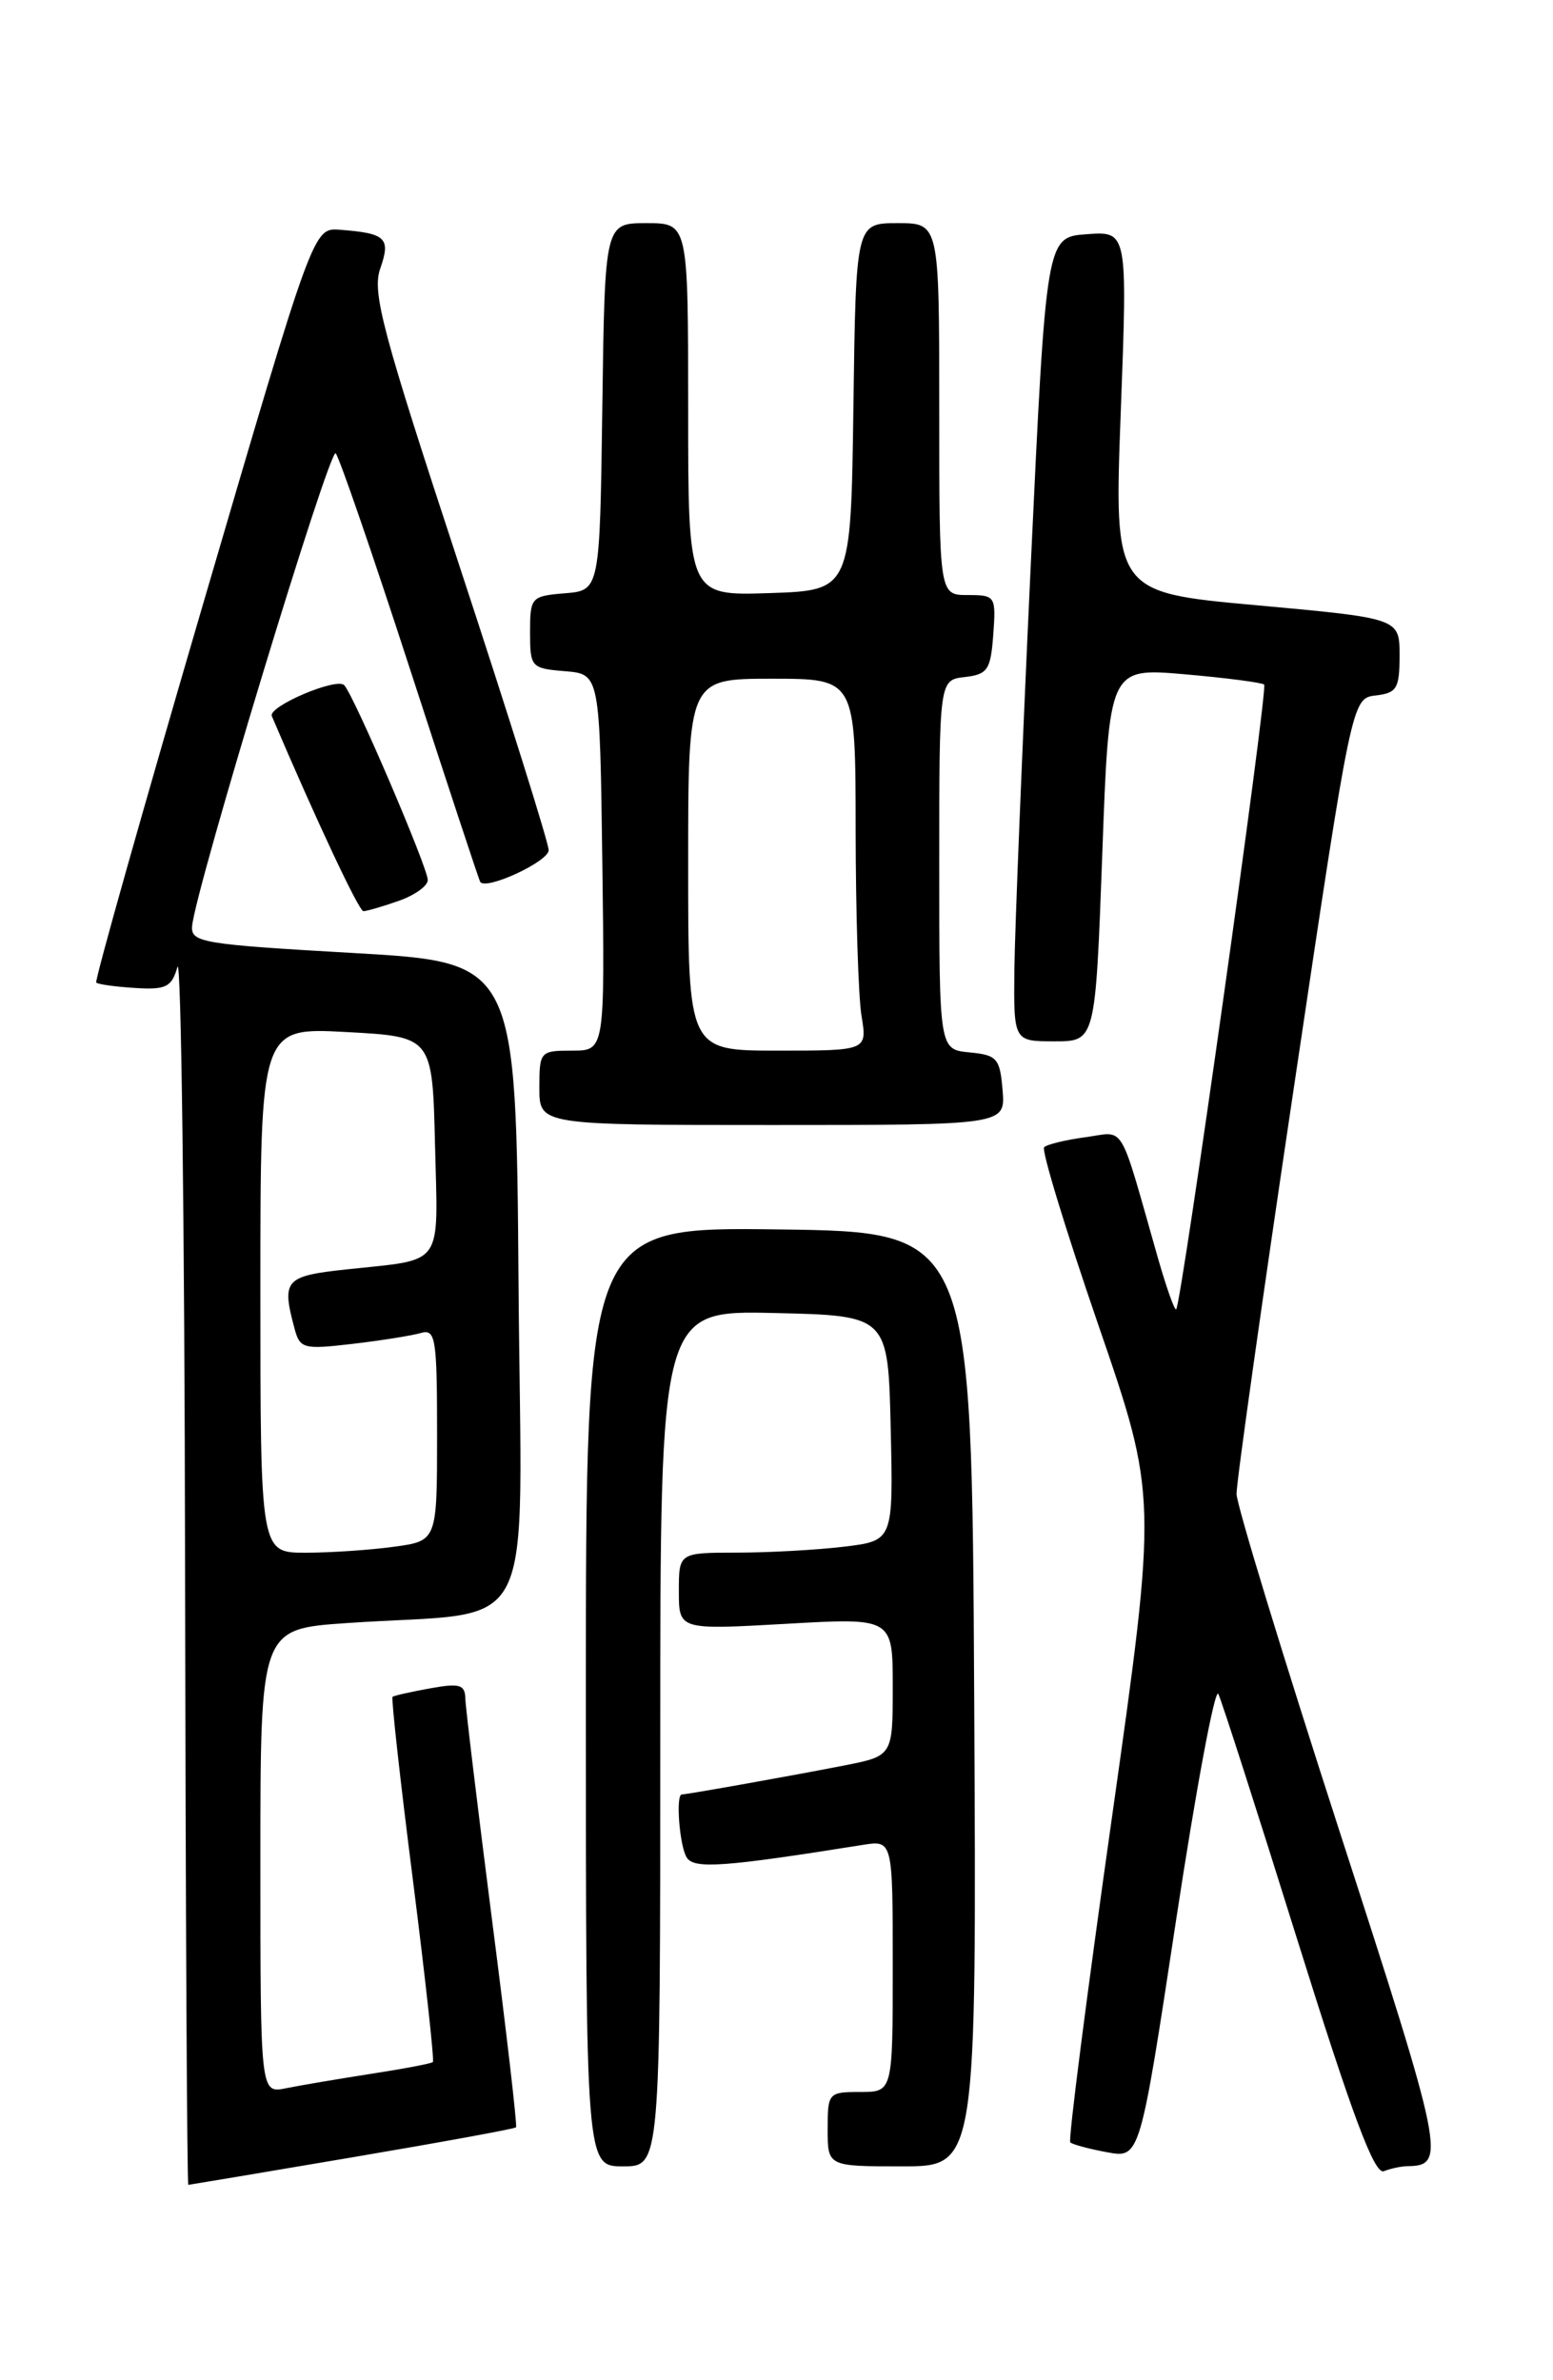 <?xml version="1.0" encoding="UTF-8" standalone="no"?>
<!DOCTYPE svg PUBLIC "-//W3C//DTD SVG 1.1//EN" "http://www.w3.org/Graphics/SVG/1.1/DTD/svg11.dtd" >
<svg xmlns="http://www.w3.org/2000/svg" xmlns:xlink="http://www.w3.org/1999/xlink" version="1.1" viewBox="0 0 167 256">
 <g >
 <path fill="currentColor"
d=" M 37.87 232.03 C 47.43 230.41 55.36 228.96 55.49 228.80 C 55.63 228.63 54.47 218.60 52.91 206.50 C 51.36 194.40 50.07 183.69 50.04 182.70 C 50.01 181.18 49.43 181.01 46.25 181.59 C 44.19 181.96 42.37 182.37 42.21 182.50 C 42.06 182.63 43.03 191.46 44.39 202.11 C 45.74 212.77 46.71 221.62 46.55 221.78 C 46.40 221.94 43.39 222.51 39.88 223.05 C 36.37 223.60 32.26 224.29 30.75 224.60 C 28.00 225.16 28.00 225.16 28.00 200.19 C 28.00 175.21 28.00 175.21 37.25 174.57 C 58.25 173.12 56.06 177.43 55.76 138.15 C 55.50 103.50 55.50 103.50 38.00 102.50 C 21.74 101.57 20.51 101.37 20.66 99.60 C 21.01 95.62 35.45 48.05 36.10 48.76 C 36.48 49.17 40.08 59.62 44.10 72.00 C 48.12 84.38 51.51 94.66 51.64 94.85 C 52.25 95.79 59.00 92.66 59.00 91.44 C 59.00 90.67 54.69 76.94 49.43 60.94 C 41.10 35.61 39.99 31.46 40.89 28.88 C 42.04 25.59 41.51 25.09 36.53 24.71 C 33.69 24.50 33.69 24.50 21.85 64.92 C 15.34 87.16 10.16 105.50 10.35 105.68 C 10.54 105.87 12.42 106.13 14.53 106.26 C 17.85 106.47 18.46 106.17 19.08 104.00 C 19.48 102.62 19.85 131.54 19.90 168.25 C 19.96 204.96 20.11 234.99 20.25 234.99 C 20.39 234.98 28.32 233.65 37.87 232.03 Z  M 151.33 232.98 C 155.55 232.93 155.32 231.75 144.08 197.07 C 137.99 178.26 132.99 161.88 132.97 160.68 C 132.95 159.48 135.74 139.73 139.16 116.80 C 145.37 75.10 145.37 75.10 147.94 74.80 C 150.21 74.53 150.50 74.05 150.50 70.50 C 150.50 66.50 150.50 66.50 135.15 65.10 C 119.79 63.71 119.79 63.71 120.52 44.29 C 121.25 24.87 121.25 24.87 116.87 25.19 C 112.50 25.50 112.50 25.50 110.83 61.00 C 109.92 80.53 109.13 99.99 109.08 104.25 C 109.00 112.00 109.00 112.00 113.40 112.00 C 117.79 112.00 117.79 112.00 118.53 91.91 C 119.26 71.82 119.26 71.82 127.38 72.52 C 131.85 72.91 135.70 73.41 135.94 73.63 C 136.37 74.04 127.06 140.20 126.48 140.82 C 126.32 141.00 125.44 138.53 124.52 135.32 C 120.25 120.34 121.08 121.73 116.73 122.31 C 114.59 122.60 112.59 123.08 112.28 123.39 C 111.97 123.69 114.59 132.27 118.09 142.45 C 124.45 160.95 124.45 160.95 119.57 195.48 C 116.88 214.47 114.86 230.19 115.09 230.42 C 115.32 230.64 117.09 231.12 119.04 231.48 C 122.58 232.14 122.58 232.14 126.47 206.51 C 128.61 192.42 130.65 181.47 131.01 182.19 C 131.37 182.91 135.21 194.87 139.55 208.77 C 145.42 227.55 147.80 233.91 148.81 233.52 C 149.55 233.23 150.69 232.99 151.33 232.98 Z  M 71.00 186.97 C 71.00 140.94 71.00 140.94 83.25 141.22 C 95.50 141.50 95.50 141.50 95.78 153.61 C 96.06 165.71 96.06 165.71 90.78 166.35 C 87.88 166.70 82.69 166.99 79.25 166.99 C 73.00 167.00 73.00 167.00 73.00 171.15 C 73.00 175.30 73.00 175.30 84.50 174.65 C 96.00 173.99 96.00 173.99 96.00 181.42 C 96.00 188.86 96.00 188.86 90.75 189.89 C 85.30 190.96 73.87 193.00 73.32 193.00 C 72.64 193.00 73.07 198.57 73.85 199.79 C 74.64 201.04 77.85 200.81 92.75 198.43 C 96.00 197.91 96.00 197.91 96.00 211.45 C 96.00 225.00 96.00 225.00 92.50 225.00 C 89.08 225.00 89.00 225.10 89.00 229.00 C 89.00 233.00 89.00 233.00 97.01 233.00 C 105.02 233.00 105.02 233.00 104.76 182.75 C 104.50 132.50 104.50 132.50 83.75 132.23 C 63.00 131.96 63.00 131.96 63.00 182.48 C 63.00 233.00 63.00 233.00 67.00 233.00 C 71.00 233.00 71.00 233.00 71.00 186.97 Z  M 107.81 117.25 C 107.53 113.83 107.22 113.47 104.25 113.19 C 101.00 112.87 101.00 112.87 101.00 93.00 C 101.00 73.13 101.00 73.13 103.75 72.82 C 106.21 72.53 106.53 72.05 106.81 68.25 C 107.11 64.11 107.04 64.00 104.06 64.00 C 101.00 64.00 101.00 64.00 101.00 44.00 C 101.00 24.00 101.00 24.00 96.52 24.00 C 92.04 24.00 92.04 24.00 91.77 43.75 C 91.50 63.50 91.50 63.50 82.75 63.79 C 74.00 64.08 74.00 64.08 74.00 44.04 C 74.00 24.00 74.00 24.00 69.52 24.00 C 65.04 24.00 65.04 24.00 64.77 43.75 C 64.50 63.50 64.50 63.50 60.75 63.81 C 57.11 64.11 57.00 64.24 57.00 68.00 C 57.00 71.76 57.11 71.89 60.75 72.19 C 64.50 72.50 64.50 72.50 64.77 92.75 C 65.04 113.00 65.04 113.00 61.52 113.00 C 58.08 113.00 58.00 113.09 58.00 117.00 C 58.00 121.00 58.00 121.00 83.06 121.00 C 108.12 121.00 108.12 121.00 107.81 117.25 Z  M 42.85 96.90 C 44.58 96.30 46.00 95.29 46.00 94.65 C 46.00 93.32 38.11 74.89 37.02 73.70 C 36.23 72.82 28.79 75.99 29.23 77.02 C 34.00 88.21 38.59 98.00 39.08 98.00 C 39.42 98.00 41.12 97.51 42.85 96.90 Z  M 28.00 138.75 C 28.00 110.50 28.00 110.50 37.25 111.00 C 46.50 111.50 46.50 111.50 46.78 123.17 C 47.10 136.46 47.86 135.39 37.25 136.53 C 30.64 137.24 30.27 137.66 31.66 142.85 C 32.25 145.06 32.60 145.16 37.89 144.54 C 40.98 144.18 44.29 143.65 45.25 143.37 C 46.84 142.91 47.00 143.88 47.00 154.30 C 47.00 165.73 47.00 165.73 42.36 166.36 C 39.81 166.71 35.53 167.00 32.86 167.00 C 28.00 167.00 28.00 167.00 28.00 138.75 Z  M 74.00 93.00 C 74.00 73.00 74.00 73.00 83.00 73.00 C 92.00 73.00 92.00 73.00 92.01 89.25 C 92.02 98.19 92.30 107.19 92.64 109.25 C 93.26 113.00 93.26 113.00 83.63 113.00 C 74.00 113.00 74.00 113.00 74.00 93.00 Z "/>
</g>
</svg>